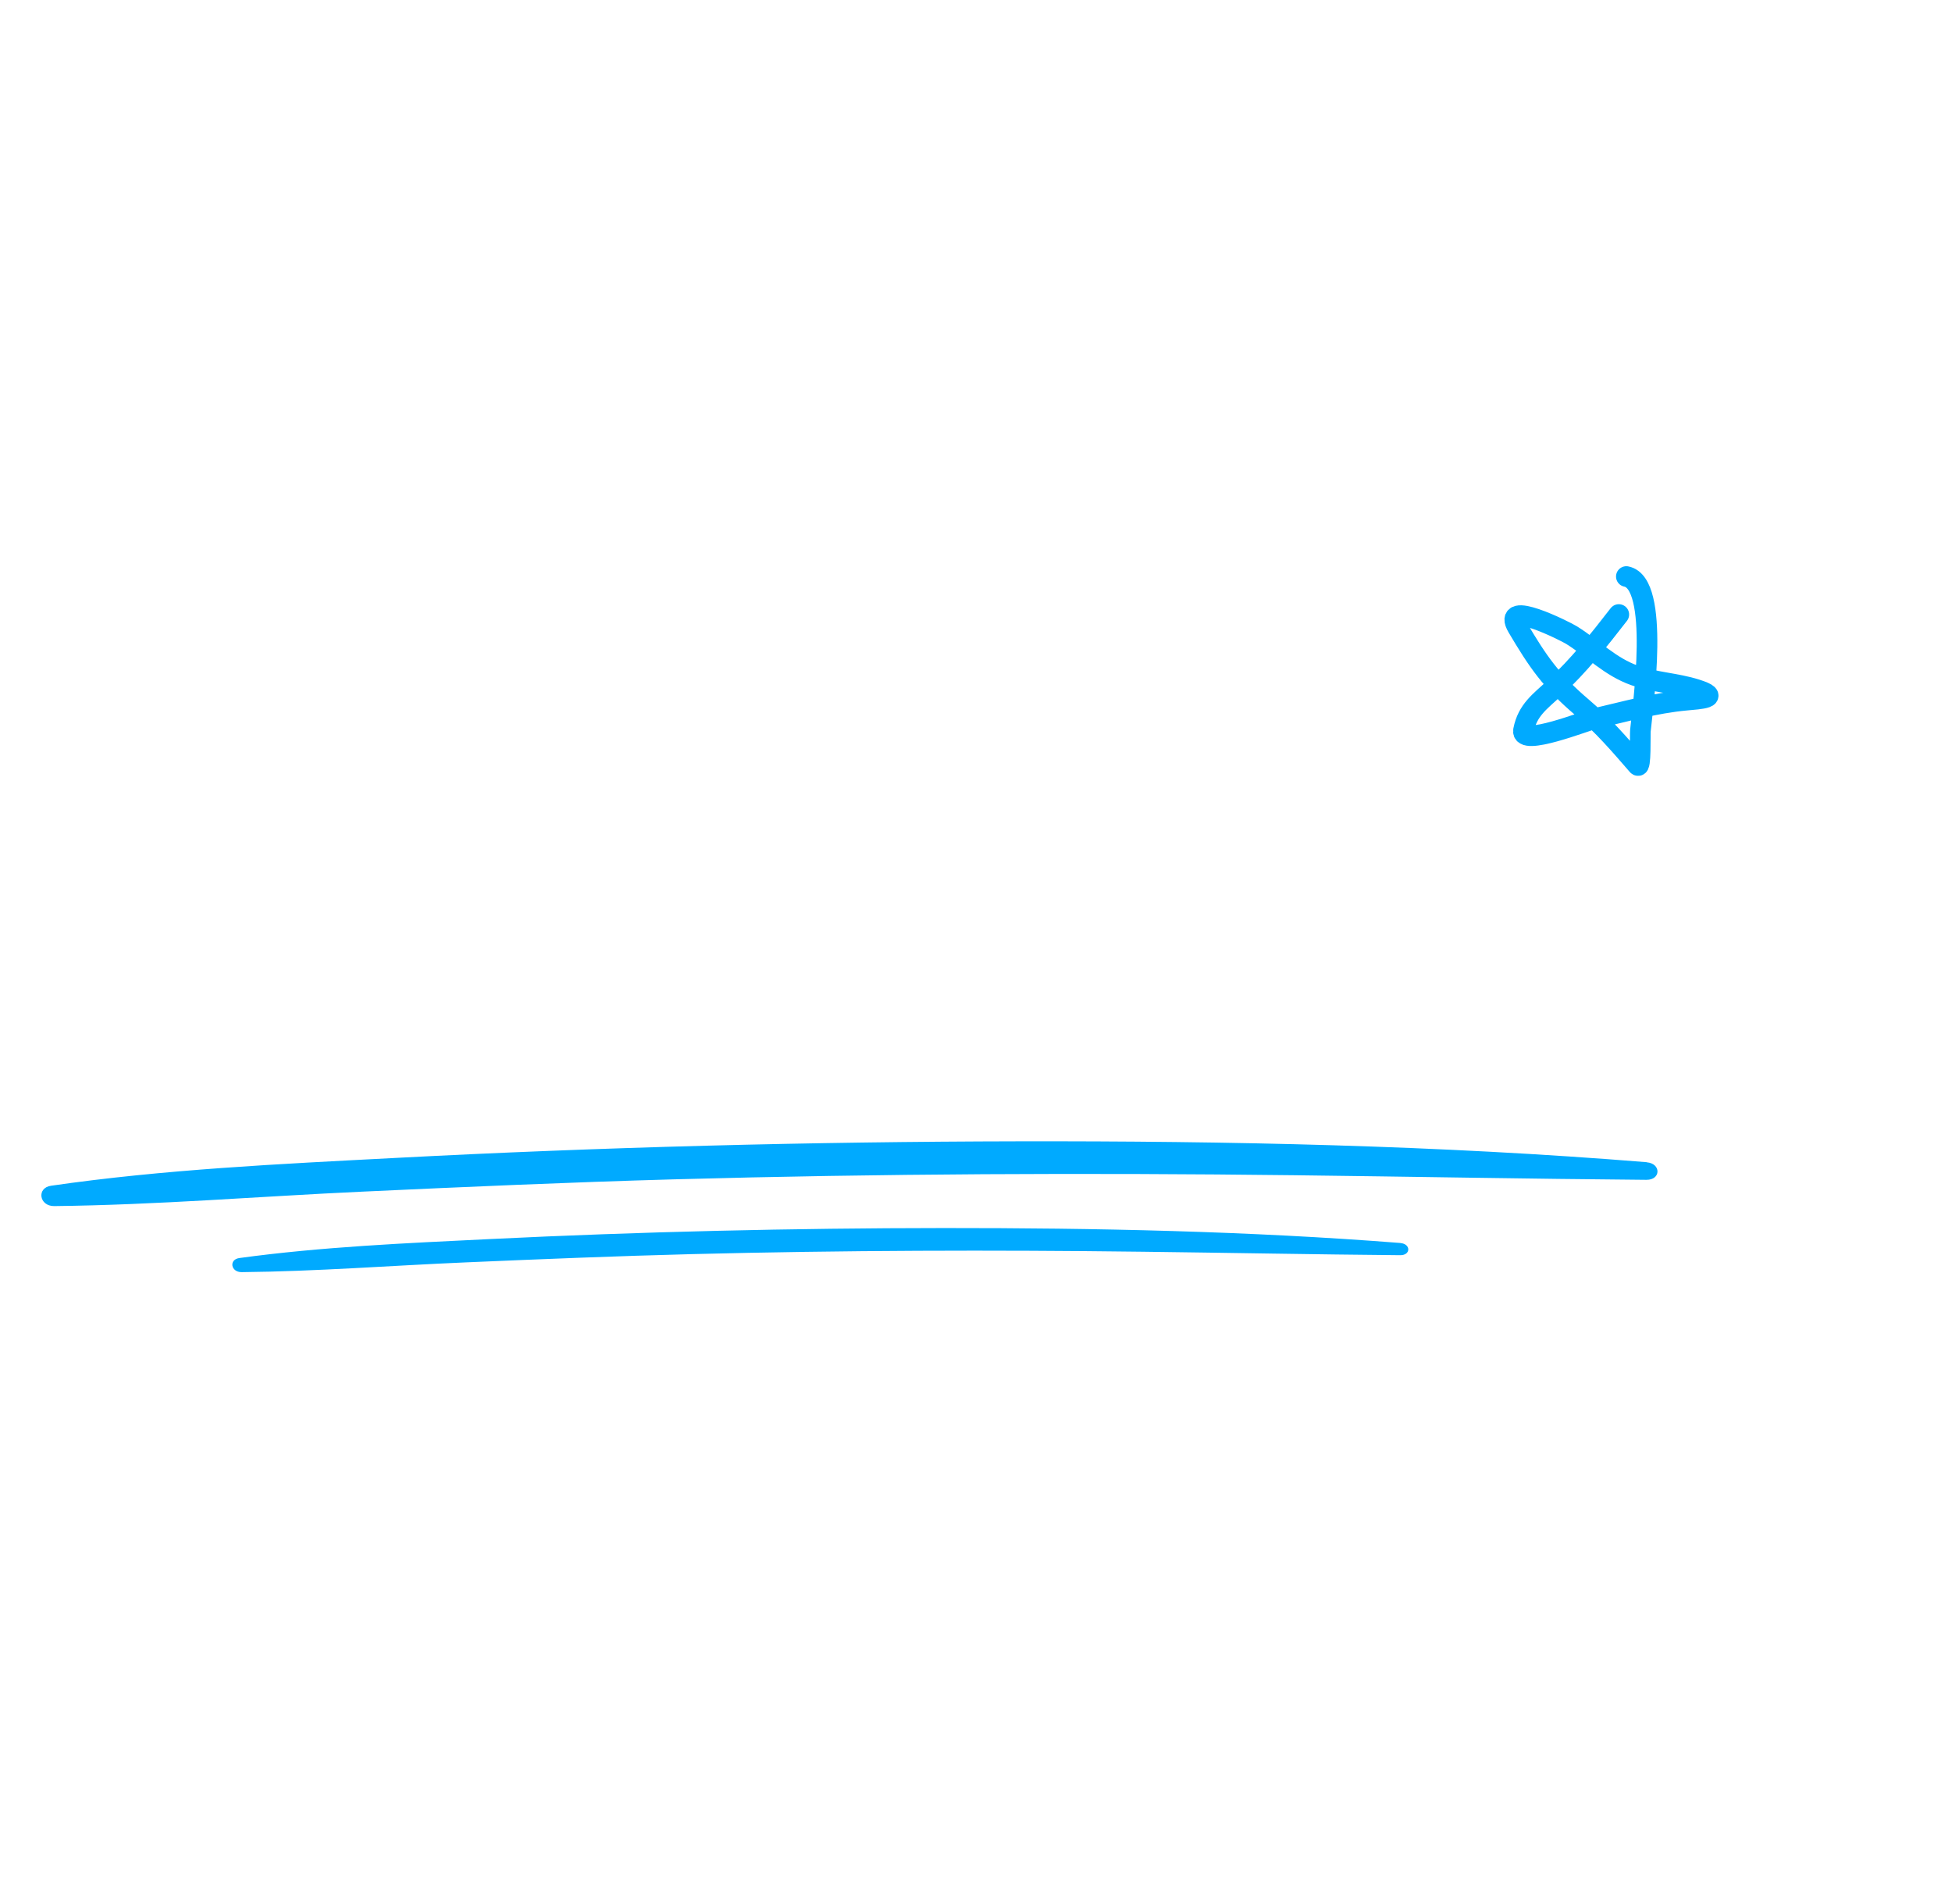 <svg width="284" height="277" viewBox="0 0 284 277" fill="none" xmlns="http://www.w3.org/2000/svg">
<path d="M239.601 169.055C209.284 166.594 178.718 165.966 148.283 166.017C117.973 166.072 87.626 166.851 57.407 168.44C40.751 169.313 23.826 170.099 7.429 172.478C5.293 172.785 5.693 175.455 7.885 175.439C22.855 175.271 37.808 174.021 52.748 173.336C67.834 172.638 82.92 171.972 98.021 171.549C128.056 170.714 158.138 170.59 188.209 170.949C205.322 171.151 222.431 171.481 239.544 171.618C241.673 171.633 241.684 169.247 239.601 169.071L239.601 169.055Z" fill="#00AAFF"/>
<path d="M203.763 180.807C181.701 179.079 159.459 178.62 137.313 178.632C115.258 178.647 93.177 179.162 71.19 180.239C59.072 180.83 46.757 181.361 34.827 182.995C33.273 183.206 33.567 185.055 35.162 185.046C46.054 184.941 56.934 184.087 67.804 183.625C78.781 183.153 89.757 182.704 100.745 182.423C122.599 181.868 144.488 181.806 166.37 182.078C178.821 182.231 191.271 182.473 203.724 182.582C205.273 182.594 205.279 180.941 203.763 180.818L203.763 180.807Z" fill="#00AAFF"/>
<path d="M235.524 89.388C232.604 93.155 229.685 96.842 226.171 100.086C224.047 102.048 222.241 103.278 221.66 106.213C221.179 108.641 230.747 104.817 232.103 104.506C236.493 103.497 240.786 102.265 245.287 101.852C247.312 101.667 250.574 101.488 246.767 100.284C243.847 99.361 240.716 99.271 237.811 98.244C234.238 96.981 231.788 94.345 228.654 92.388C227.74 91.817 218.317 87.07 220.794 91.256C223.729 96.216 225.651 99.044 230.187 102.903C233.253 105.511 235.654 108.309 238.254 111.309C238.768 111.902 238.608 106.86 238.665 106.284C239.016 102.717 241.556 84.839 236.619 83.861" stroke="#00AAFF" stroke-width="3" stroke-linecap="round"/>
</svg>
